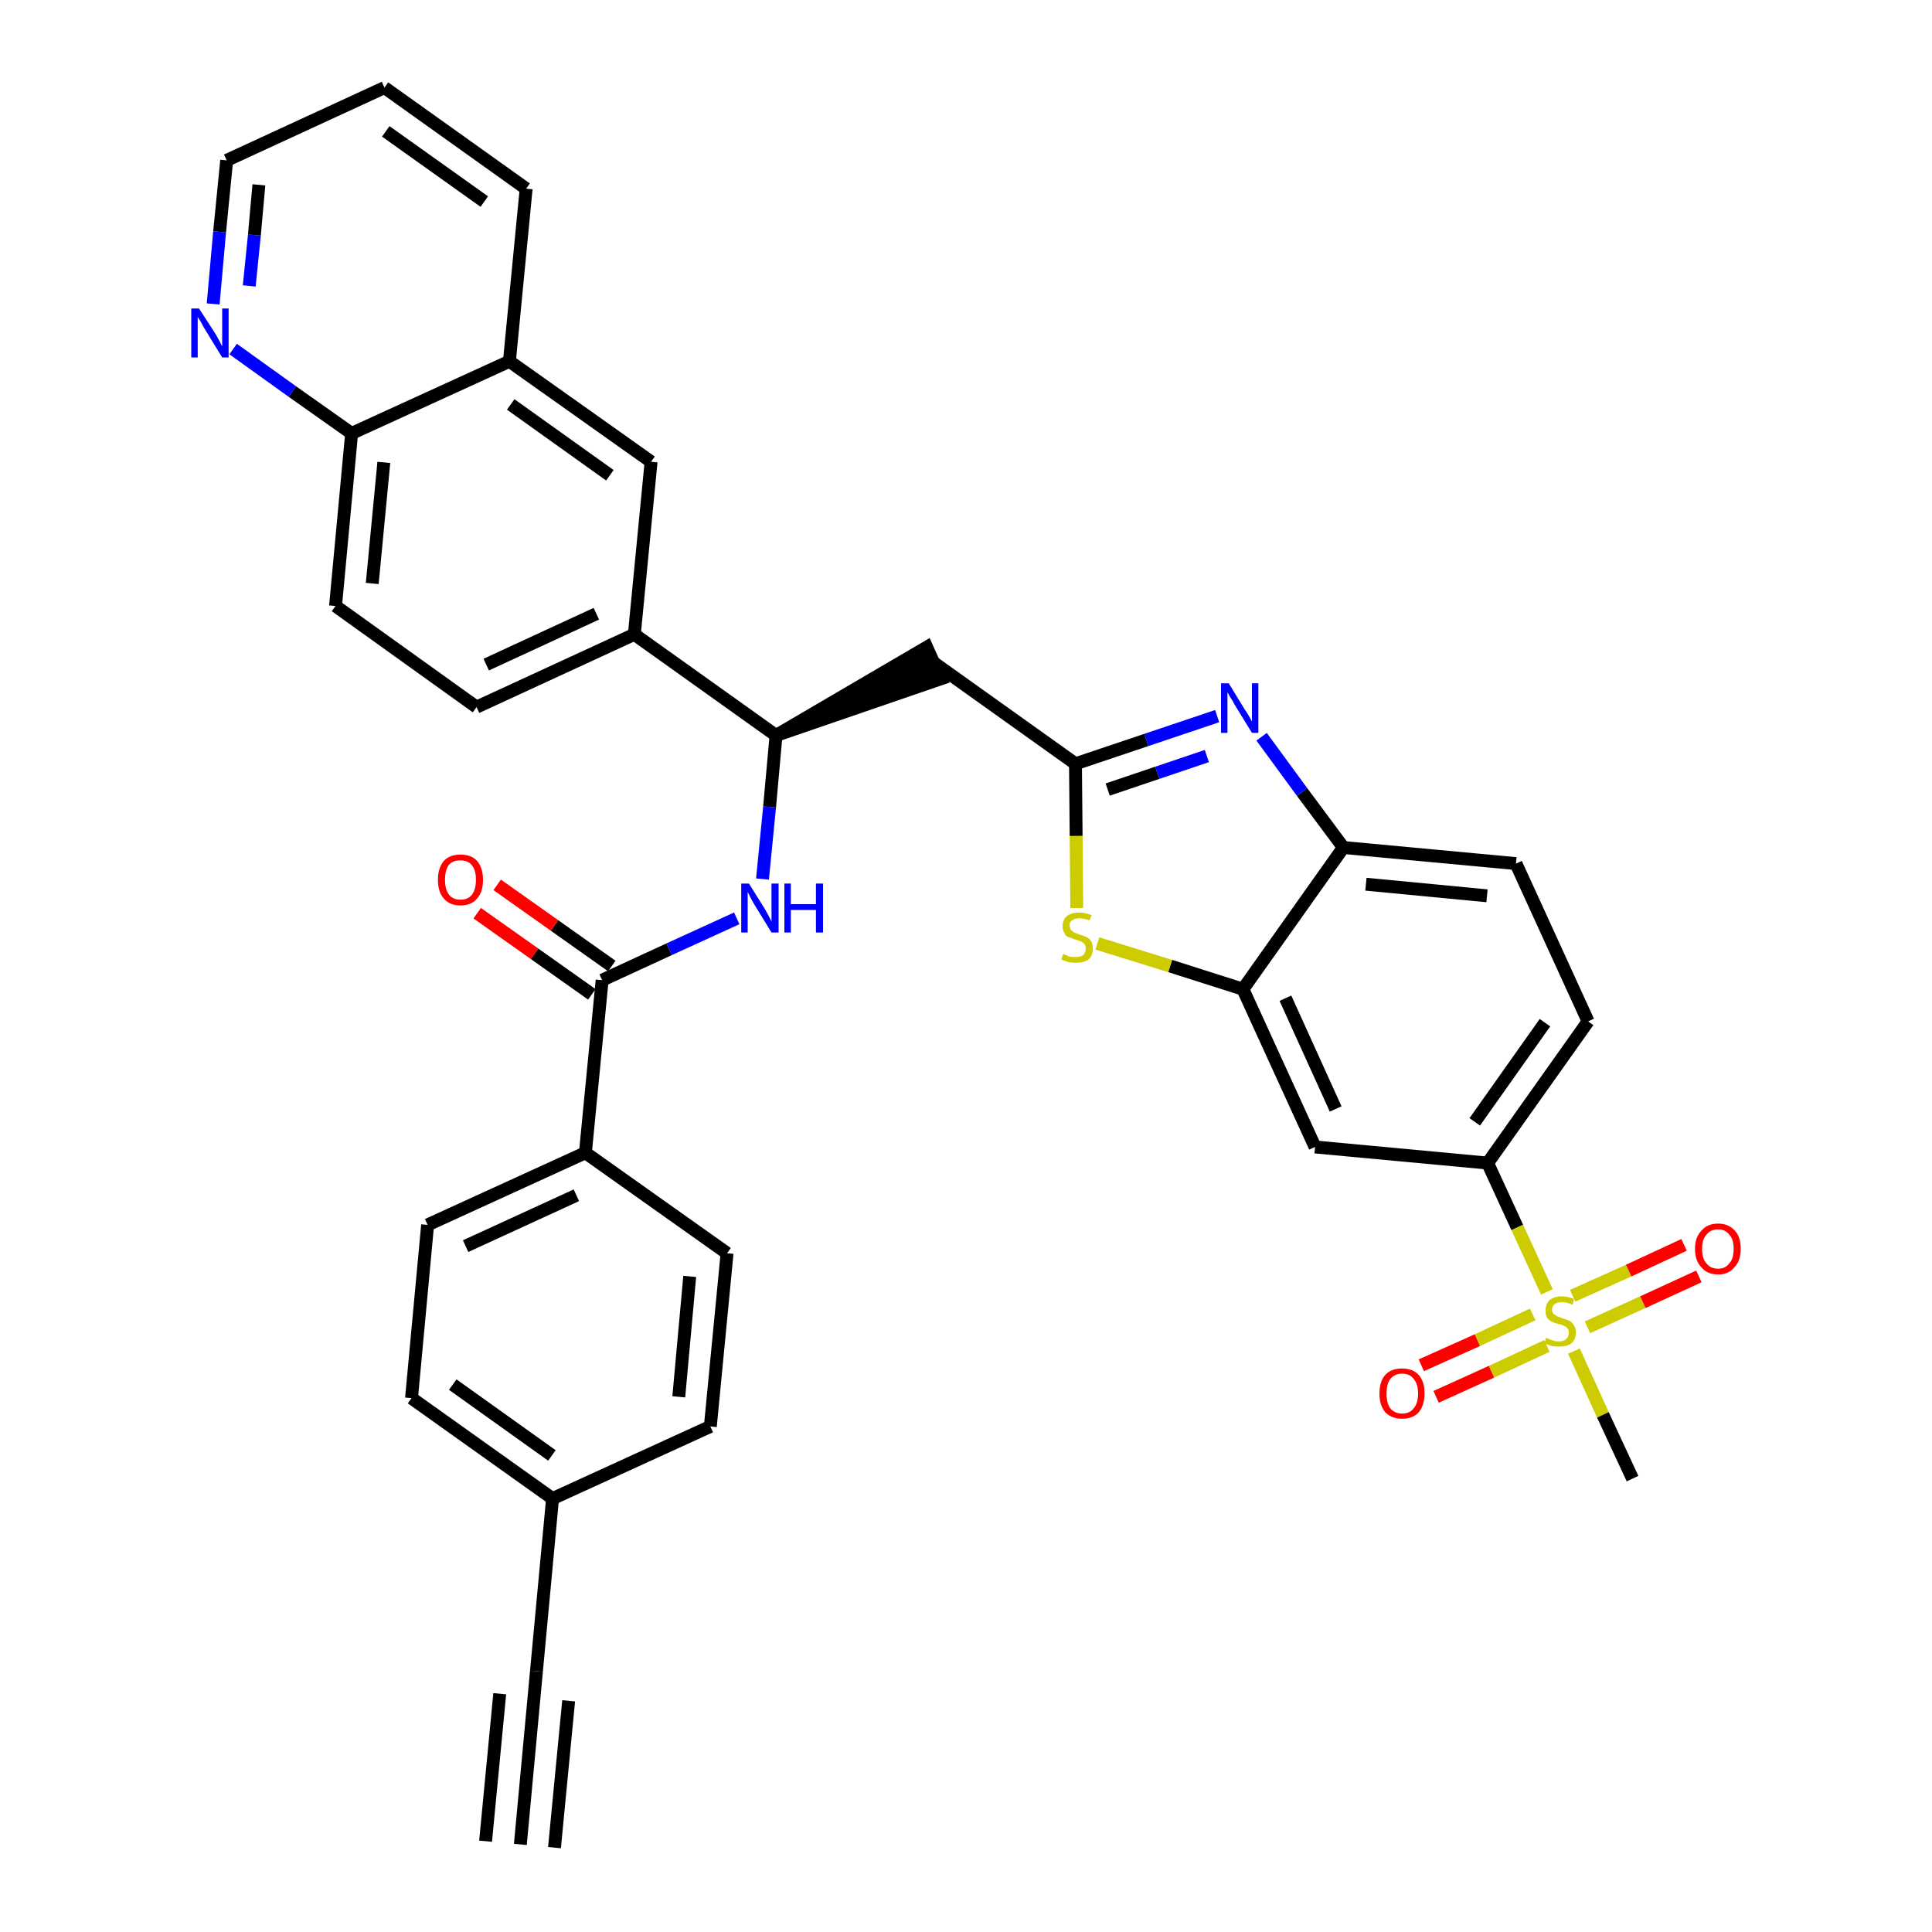 <?xml version='1.0' encoding='iso-8859-1'?>
<svg version='1.1' baseProfile='full'
              xmlns='http://www.w3.org/2000/svg'
                      xmlns:rdkit='http://www.rdkit.org/xml'
                      xmlns:xlink='http://www.w3.org/1999/xlink'
                  xml:space='preserve'
width='300px' height='300px' viewBox='0 0 300 300'>
<!-- END OF HEADER -->
<path class='bond-0 atom-0 atom-1' d='M 80.8,286.4 L 83.3,259.5' style='fill:none;fill-rule:evenodd;stroke:#000000;stroke-width:2.0px;stroke-linecap:butt;stroke-linejoin:miter;stroke-opacity:1' />
<path class='bond-0 atom-0 atom-1' d='M 86.1,286.9 L 88.3,264.1' style='fill:none;fill-rule:evenodd;stroke:#000000;stroke-width:2.0px;stroke-linecap:butt;stroke-linejoin:miter;stroke-opacity:1' />
<path class='bond-0 atom-0 atom-1' d='M 75.4,285.9 L 77.6,263.0' style='fill:none;fill-rule:evenodd;stroke:#000000;stroke-width:2.0px;stroke-linecap:butt;stroke-linejoin:miter;stroke-opacity:1' />
<path class='bond-1 atom-1 atom-2' d='M 83.3,259.5 L 85.8,232.7' style='fill:none;fill-rule:evenodd;stroke:#000000;stroke-width:2.0px;stroke-linecap:butt;stroke-linejoin:miter;stroke-opacity:1' />
<path class='bond-2 atom-2 atom-3' d='M 85.8,232.7 L 63.9,217.1' style='fill:none;fill-rule:evenodd;stroke:#000000;stroke-width:2.0px;stroke-linecap:butt;stroke-linejoin:miter;stroke-opacity:1' />
<path class='bond-2 atom-2 atom-3' d='M 85.7,226.0 L 70.3,215.0' style='fill:none;fill-rule:evenodd;stroke:#000000;stroke-width:2.0px;stroke-linecap:butt;stroke-linejoin:miter;stroke-opacity:1' />
<path class='bond-35 atom-35 atom-2' d='M 110.3,221.5 L 85.8,232.7' style='fill:none;fill-rule:evenodd;stroke:#000000;stroke-width:2.0px;stroke-linecap:butt;stroke-linejoin:miter;stroke-opacity:1' />
<path class='bond-3 atom-3 atom-4' d='M 63.9,217.1 L 66.4,190.2' style='fill:none;fill-rule:evenodd;stroke:#000000;stroke-width:2.0px;stroke-linecap:butt;stroke-linejoin:miter;stroke-opacity:1' />
<path class='bond-4 atom-4 atom-5' d='M 66.4,190.2 L 90.9,179.0' style='fill:none;fill-rule:evenodd;stroke:#000000;stroke-width:2.0px;stroke-linecap:butt;stroke-linejoin:miter;stroke-opacity:1' />
<path class='bond-4 atom-4 atom-5' d='M 72.3,193.5 L 89.5,185.6' style='fill:none;fill-rule:evenodd;stroke:#000000;stroke-width:2.0px;stroke-linecap:butt;stroke-linejoin:miter;stroke-opacity:1' />
<path class='bond-5 atom-5 atom-6' d='M 90.9,179.0 L 93.5,152.2' style='fill:none;fill-rule:evenodd;stroke:#000000;stroke-width:2.0px;stroke-linecap:butt;stroke-linejoin:miter;stroke-opacity:1' />
<path class='bond-33 atom-5 atom-34' d='M 90.9,179.0 L 112.9,194.6' style='fill:none;fill-rule:evenodd;stroke:#000000;stroke-width:2.0px;stroke-linecap:butt;stroke-linejoin:miter;stroke-opacity:1' />
<path class='bond-6 atom-6 atom-7' d='M 95.0,150.0 L 86.1,143.7' style='fill:none;fill-rule:evenodd;stroke:#000000;stroke-width:2.0px;stroke-linecap:butt;stroke-linejoin:miter;stroke-opacity:1' />
<path class='bond-6 atom-6 atom-7' d='M 86.1,143.7 L 77.2,137.4' style='fill:none;fill-rule:evenodd;stroke:#FF0000;stroke-width:2.0px;stroke-linecap:butt;stroke-linejoin:miter;stroke-opacity:1' />
<path class='bond-6 atom-6 atom-7' d='M 91.9,154.4 L 83.0,148.1' style='fill:none;fill-rule:evenodd;stroke:#000000;stroke-width:2.0px;stroke-linecap:butt;stroke-linejoin:miter;stroke-opacity:1' />
<path class='bond-6 atom-6 atom-7' d='M 83.0,148.1 L 74.1,141.8' style='fill:none;fill-rule:evenodd;stroke:#FF0000;stroke-width:2.0px;stroke-linecap:butt;stroke-linejoin:miter;stroke-opacity:1' />
<path class='bond-7 atom-6 atom-8' d='M 93.5,152.2 L 103.9,147.4' style='fill:none;fill-rule:evenodd;stroke:#000000;stroke-width:2.0px;stroke-linecap:butt;stroke-linejoin:miter;stroke-opacity:1' />
<path class='bond-7 atom-6 atom-8' d='M 103.9,147.4 L 114.4,142.6' style='fill:none;fill-rule:evenodd;stroke:#0000FF;stroke-width:2.0px;stroke-linecap:butt;stroke-linejoin:miter;stroke-opacity:1' />
<path class='bond-8 atom-8 atom-9' d='M 118.4,136.5 L 119.5,125.3' style='fill:none;fill-rule:evenodd;stroke:#0000FF;stroke-width:2.0px;stroke-linecap:butt;stroke-linejoin:miter;stroke-opacity:1' />
<path class='bond-8 atom-8 atom-9' d='M 119.5,125.3 L 120.5,114.2' style='fill:none;fill-rule:evenodd;stroke:#000000;stroke-width:2.0px;stroke-linecap:butt;stroke-linejoin:miter;stroke-opacity:1' />
<path class='bond-9 atom-9 atom-10' d='M 120.5,114.2 L 146.1,105.4 L 143.9,100.5 Z' style='fill:#000000;fill-rule:evenodd;fill-opacity:1;stroke:#000000;stroke-width:2.0px;stroke-linecap:butt;stroke-linejoin:miter;stroke-opacity:1;' />
<path class='bond-23 atom-9 atom-24' d='M 120.5,114.2 L 98.5,98.5' style='fill:none;fill-rule:evenodd;stroke:#000000;stroke-width:2.0px;stroke-linecap:butt;stroke-linejoin:miter;stroke-opacity:1' />
<path class='bond-10 atom-10 atom-11' d='M 145.0,102.9 L 167.0,118.6' style='fill:none;fill-rule:evenodd;stroke:#000000;stroke-width:2.0px;stroke-linecap:butt;stroke-linejoin:miter;stroke-opacity:1' />
<path class='bond-11 atom-11 atom-12' d='M 167.0,118.6 L 178.0,114.9' style='fill:none;fill-rule:evenodd;stroke:#000000;stroke-width:2.0px;stroke-linecap:butt;stroke-linejoin:miter;stroke-opacity:1' />
<path class='bond-11 atom-11 atom-12' d='M 178.0,114.9 L 189.0,111.2' style='fill:none;fill-rule:evenodd;stroke:#0000FF;stroke-width:2.0px;stroke-linecap:butt;stroke-linejoin:miter;stroke-opacity:1' />
<path class='bond-11 atom-11 atom-12' d='M 172.0,122.6 L 179.7,120.0' style='fill:none;fill-rule:evenodd;stroke:#000000;stroke-width:2.0px;stroke-linecap:butt;stroke-linejoin:miter;stroke-opacity:1' />
<path class='bond-11 atom-11 atom-12' d='M 179.7,120.0 L 187.4,117.4' style='fill:none;fill-rule:evenodd;stroke:#0000FF;stroke-width:2.0px;stroke-linecap:butt;stroke-linejoin:miter;stroke-opacity:1' />
<path class='bond-36 atom-23 atom-11' d='M 167.2,141.0 L 167.1,129.8' style='fill:none;fill-rule:evenodd;stroke:#CCCC00;stroke-width:2.0px;stroke-linecap:butt;stroke-linejoin:miter;stroke-opacity:1' />
<path class='bond-36 atom-23 atom-11' d='M 167.1,129.8 L 167.0,118.6' style='fill:none;fill-rule:evenodd;stroke:#000000;stroke-width:2.0px;stroke-linecap:butt;stroke-linejoin:miter;stroke-opacity:1' />
<path class='bond-12 atom-12 atom-13' d='M 195.9,114.4 L 202.2,123.0' style='fill:none;fill-rule:evenodd;stroke:#0000FF;stroke-width:2.0px;stroke-linecap:butt;stroke-linejoin:miter;stroke-opacity:1' />
<path class='bond-12 atom-12 atom-13' d='M 202.2,123.0 L 208.6,131.6' style='fill:none;fill-rule:evenodd;stroke:#000000;stroke-width:2.0px;stroke-linecap:butt;stroke-linejoin:miter;stroke-opacity:1' />
<path class='bond-13 atom-13 atom-14' d='M 208.6,131.6 L 235.4,134.1' style='fill:none;fill-rule:evenodd;stroke:#000000;stroke-width:2.0px;stroke-linecap:butt;stroke-linejoin:miter;stroke-opacity:1' />
<path class='bond-13 atom-13 atom-14' d='M 212.1,137.3 L 230.9,139.1' style='fill:none;fill-rule:evenodd;stroke:#000000;stroke-width:2.0px;stroke-linecap:butt;stroke-linejoin:miter;stroke-opacity:1' />
<path class='bond-38 atom-22 atom-13' d='M 193.0,153.6 L 208.6,131.6' style='fill:none;fill-rule:evenodd;stroke:#000000;stroke-width:2.0px;stroke-linecap:butt;stroke-linejoin:miter;stroke-opacity:1' />
<path class='bond-14 atom-14 atom-15' d='M 235.4,134.1 L 246.6,158.6' style='fill:none;fill-rule:evenodd;stroke:#000000;stroke-width:2.0px;stroke-linecap:butt;stroke-linejoin:miter;stroke-opacity:1' />
<path class='bond-15 atom-15 atom-16' d='M 246.6,158.6 L 231.0,180.6' style='fill:none;fill-rule:evenodd;stroke:#000000;stroke-width:2.0px;stroke-linecap:butt;stroke-linejoin:miter;stroke-opacity:1' />
<path class='bond-15 atom-15 atom-16' d='M 239.9,158.8 L 229.0,174.2' style='fill:none;fill-rule:evenodd;stroke:#000000;stroke-width:2.0px;stroke-linecap:butt;stroke-linejoin:miter;stroke-opacity:1' />
<path class='bond-16 atom-16 atom-17' d='M 231.0,180.6 L 235.6,190.6' style='fill:none;fill-rule:evenodd;stroke:#000000;stroke-width:2.0px;stroke-linecap:butt;stroke-linejoin:miter;stroke-opacity:1' />
<path class='bond-16 atom-16 atom-17' d='M 235.6,190.6 L 240.2,200.6' style='fill:none;fill-rule:evenodd;stroke:#CCCC00;stroke-width:2.0px;stroke-linecap:butt;stroke-linejoin:miter;stroke-opacity:1' />
<path class='bond-20 atom-16 atom-21' d='M 231.0,180.6 L 204.2,178.1' style='fill:none;fill-rule:evenodd;stroke:#000000;stroke-width:2.0px;stroke-linecap:butt;stroke-linejoin:miter;stroke-opacity:1' />
<path class='bond-17 atom-17 atom-18' d='M 244.4,209.8 L 248.9,219.7' style='fill:none;fill-rule:evenodd;stroke:#CCCC00;stroke-width:2.0px;stroke-linecap:butt;stroke-linejoin:miter;stroke-opacity:1' />
<path class='bond-17 atom-17 atom-18' d='M 248.9,219.7 L 253.5,229.6' style='fill:none;fill-rule:evenodd;stroke:#000000;stroke-width:2.0px;stroke-linecap:butt;stroke-linejoin:miter;stroke-opacity:1' />
<path class='bond-18 atom-17 atom-19' d='M 246.5,206.1 L 255.1,202.2' style='fill:none;fill-rule:evenodd;stroke:#CCCC00;stroke-width:2.0px;stroke-linecap:butt;stroke-linejoin:miter;stroke-opacity:1' />
<path class='bond-18 atom-17 atom-19' d='M 255.1,202.2 L 263.8,198.2' style='fill:none;fill-rule:evenodd;stroke:#FF0000;stroke-width:2.0px;stroke-linecap:butt;stroke-linejoin:miter;stroke-opacity:1' />
<path class='bond-18 atom-17 atom-19' d='M 244.2,201.2 L 252.9,197.3' style='fill:none;fill-rule:evenodd;stroke:#CCCC00;stroke-width:2.0px;stroke-linecap:butt;stroke-linejoin:miter;stroke-opacity:1' />
<path class='bond-18 atom-17 atom-19' d='M 252.9,197.3 L 261.5,193.3' style='fill:none;fill-rule:evenodd;stroke:#FF0000;stroke-width:2.0px;stroke-linecap:butt;stroke-linejoin:miter;stroke-opacity:1' />
<path class='bond-19 atom-17 atom-20' d='M 238.0,204.1 L 229.4,208.1' style='fill:none;fill-rule:evenodd;stroke:#CCCC00;stroke-width:2.0px;stroke-linecap:butt;stroke-linejoin:miter;stroke-opacity:1' />
<path class='bond-19 atom-17 atom-20' d='M 229.4,208.1 L 220.7,212.0' style='fill:none;fill-rule:evenodd;stroke:#FF0000;stroke-width:2.0px;stroke-linecap:butt;stroke-linejoin:miter;stroke-opacity:1' />
<path class='bond-19 atom-17 atom-20' d='M 240.2,209.0 L 231.6,213.0' style='fill:none;fill-rule:evenodd;stroke:#CCCC00;stroke-width:2.0px;stroke-linecap:butt;stroke-linejoin:miter;stroke-opacity:1' />
<path class='bond-19 atom-17 atom-20' d='M 231.6,213.0 L 223.0,216.9' style='fill:none;fill-rule:evenodd;stroke:#FF0000;stroke-width:2.0px;stroke-linecap:butt;stroke-linejoin:miter;stroke-opacity:1' />
<path class='bond-21 atom-21 atom-22' d='M 204.2,178.1 L 193.0,153.6' style='fill:none;fill-rule:evenodd;stroke:#000000;stroke-width:2.0px;stroke-linecap:butt;stroke-linejoin:miter;stroke-opacity:1' />
<path class='bond-21 atom-21 atom-22' d='M 207.4,172.2 L 199.6,155.0' style='fill:none;fill-rule:evenodd;stroke:#000000;stroke-width:2.0px;stroke-linecap:butt;stroke-linejoin:miter;stroke-opacity:1' />
<path class='bond-22 atom-22 atom-23' d='M 193.0,153.6 L 181.7,150.0' style='fill:none;fill-rule:evenodd;stroke:#000000;stroke-width:2.0px;stroke-linecap:butt;stroke-linejoin:miter;stroke-opacity:1' />
<path class='bond-22 atom-22 atom-23' d='M 181.7,150.0 L 170.4,146.5' style='fill:none;fill-rule:evenodd;stroke:#CCCC00;stroke-width:2.0px;stroke-linecap:butt;stroke-linejoin:miter;stroke-opacity:1' />
<path class='bond-24 atom-24 atom-25' d='M 98.5,98.5 L 74.0,109.8' style='fill:none;fill-rule:evenodd;stroke:#000000;stroke-width:2.0px;stroke-linecap:butt;stroke-linejoin:miter;stroke-opacity:1' />
<path class='bond-24 atom-24 atom-25' d='M 92.6,95.3 L 75.5,103.2' style='fill:none;fill-rule:evenodd;stroke:#000000;stroke-width:2.0px;stroke-linecap:butt;stroke-linejoin:miter;stroke-opacity:1' />
<path class='bond-37 atom-33 atom-24' d='M 101.1,71.7 L 98.5,98.5' style='fill:none;fill-rule:evenodd;stroke:#000000;stroke-width:2.0px;stroke-linecap:butt;stroke-linejoin:miter;stroke-opacity:1' />
<path class='bond-25 atom-25 atom-26' d='M 74.0,109.8 L 52.1,94.1' style='fill:none;fill-rule:evenodd;stroke:#000000;stroke-width:2.0px;stroke-linecap:butt;stroke-linejoin:miter;stroke-opacity:1' />
<path class='bond-26 atom-26 atom-27' d='M 52.1,94.1 L 54.6,67.3' style='fill:none;fill-rule:evenodd;stroke:#000000;stroke-width:2.0px;stroke-linecap:butt;stroke-linejoin:miter;stroke-opacity:1' />
<path class='bond-26 atom-26 atom-27' d='M 57.8,90.6 L 59.6,71.8' style='fill:none;fill-rule:evenodd;stroke:#000000;stroke-width:2.0px;stroke-linecap:butt;stroke-linejoin:miter;stroke-opacity:1' />
<path class='bond-27 atom-27 atom-28' d='M 54.6,67.3 L 45.4,60.8' style='fill:none;fill-rule:evenodd;stroke:#000000;stroke-width:2.0px;stroke-linecap:butt;stroke-linejoin:miter;stroke-opacity:1' />
<path class='bond-27 atom-27 atom-28' d='M 45.4,60.8 L 36.2,54.2' style='fill:none;fill-rule:evenodd;stroke:#0000FF;stroke-width:2.0px;stroke-linecap:butt;stroke-linejoin:miter;stroke-opacity:1' />
<path class='bond-39 atom-32 atom-27' d='M 79.1,56.1 L 54.6,67.3' style='fill:none;fill-rule:evenodd;stroke:#000000;stroke-width:2.0px;stroke-linecap:butt;stroke-linejoin:miter;stroke-opacity:1' />
<path class='bond-28 atom-28 atom-29' d='M 33.1,47.2 L 34.1,36.0' style='fill:none;fill-rule:evenodd;stroke:#0000FF;stroke-width:2.0px;stroke-linecap:butt;stroke-linejoin:miter;stroke-opacity:1' />
<path class='bond-28 atom-28 atom-29' d='M 34.1,36.0 L 35.2,24.9' style='fill:none;fill-rule:evenodd;stroke:#000000;stroke-width:2.0px;stroke-linecap:butt;stroke-linejoin:miter;stroke-opacity:1' />
<path class='bond-28 atom-28 atom-29' d='M 38.7,44.4 L 39.5,36.5' style='fill:none;fill-rule:evenodd;stroke:#0000FF;stroke-width:2.0px;stroke-linecap:butt;stroke-linejoin:miter;stroke-opacity:1' />
<path class='bond-28 atom-28 atom-29' d='M 39.5,36.5 L 40.2,28.7' style='fill:none;fill-rule:evenodd;stroke:#000000;stroke-width:2.0px;stroke-linecap:butt;stroke-linejoin:miter;stroke-opacity:1' />
<path class='bond-29 atom-29 atom-30' d='M 35.2,24.9 L 59.7,13.6' style='fill:none;fill-rule:evenodd;stroke:#000000;stroke-width:2.0px;stroke-linecap:butt;stroke-linejoin:miter;stroke-opacity:1' />
<path class='bond-30 atom-30 atom-31' d='M 59.7,13.6 L 81.7,29.3' style='fill:none;fill-rule:evenodd;stroke:#000000;stroke-width:2.0px;stroke-linecap:butt;stroke-linejoin:miter;stroke-opacity:1' />
<path class='bond-30 atom-30 atom-31' d='M 59.9,20.4 L 75.2,31.3' style='fill:none;fill-rule:evenodd;stroke:#000000;stroke-width:2.0px;stroke-linecap:butt;stroke-linejoin:miter;stroke-opacity:1' />
<path class='bond-31 atom-31 atom-32' d='M 81.7,29.3 L 79.1,56.1' style='fill:none;fill-rule:evenodd;stroke:#000000;stroke-width:2.0px;stroke-linecap:butt;stroke-linejoin:miter;stroke-opacity:1' />
<path class='bond-32 atom-32 atom-33' d='M 79.1,56.1 L 101.1,71.7' style='fill:none;fill-rule:evenodd;stroke:#000000;stroke-width:2.0px;stroke-linecap:butt;stroke-linejoin:miter;stroke-opacity:1' />
<path class='bond-32 atom-32 atom-33' d='M 79.3,62.8 L 94.7,73.8' style='fill:none;fill-rule:evenodd;stroke:#000000;stroke-width:2.0px;stroke-linecap:butt;stroke-linejoin:miter;stroke-opacity:1' />
<path class='bond-34 atom-34 atom-35' d='M 112.9,194.6 L 110.3,221.5' style='fill:none;fill-rule:evenodd;stroke:#000000;stroke-width:2.0px;stroke-linecap:butt;stroke-linejoin:miter;stroke-opacity:1' />
<path class='bond-34 atom-34 atom-35' d='M 107.1,198.2 L 105.4,216.9' style='fill:none;fill-rule:evenodd;stroke:#000000;stroke-width:2.0px;stroke-linecap:butt;stroke-linejoin:miter;stroke-opacity:1' />
<path  class='atom-7' d='M 68.0 136.6
Q 68.0 134.8, 68.9 133.7
Q 69.8 132.7, 71.5 132.7
Q 73.2 132.7, 74.1 133.7
Q 75.0 134.8, 75.0 136.6
Q 75.0 138.5, 74.1 139.5
Q 73.2 140.6, 71.5 140.6
Q 69.8 140.6, 68.9 139.5
Q 68.0 138.5, 68.0 136.6
M 71.5 139.7
Q 72.7 139.7, 73.3 138.9
Q 73.9 138.1, 73.9 136.6
Q 73.9 135.1, 73.3 134.4
Q 72.7 133.6, 71.5 133.6
Q 70.3 133.6, 69.7 134.3
Q 69.1 135.1, 69.1 136.6
Q 69.1 138.1, 69.7 138.9
Q 70.3 139.7, 71.5 139.7
' fill='#FF0000'/>
<path  class='atom-8' d='M 116.3 137.2
L 118.8 141.2
Q 119.0 141.6, 119.4 142.3
Q 119.8 143.1, 119.8 143.1
L 119.8 137.2
L 120.9 137.2
L 120.9 144.8
L 119.8 144.8
L 117.1 140.4
Q 116.8 139.9, 116.5 139.3
Q 116.2 138.7, 116.1 138.5
L 116.1 144.8
L 115.1 144.8
L 115.1 137.2
L 116.3 137.2
' fill='#0000FF'/>
<path  class='atom-8' d='M 121.8 137.2
L 122.8 137.2
L 122.8 140.4
L 126.7 140.4
L 126.7 137.2
L 127.8 137.2
L 127.8 144.8
L 126.7 144.8
L 126.7 141.3
L 122.8 141.3
L 122.8 144.8
L 121.8 144.8
L 121.8 137.2
' fill='#0000FF'/>
<path  class='atom-12' d='M 190.8 106.1
L 193.3 110.2
Q 193.6 110.6, 194.0 111.3
Q 194.4 112.0, 194.4 112.1
L 194.4 106.1
L 195.4 106.1
L 195.4 113.8
L 194.4 113.8
L 191.7 109.4
Q 191.4 108.8, 191.0 108.2
Q 190.7 107.7, 190.6 107.5
L 190.6 113.8
L 189.6 113.8
L 189.6 106.1
L 190.8 106.1
' fill='#0000FF'/>
<path  class='atom-17' d='M 240.1 207.7
Q 240.2 207.8, 240.5 207.9
Q 240.9 208.1, 241.3 208.2
Q 241.7 208.3, 242.1 208.3
Q 242.8 208.3, 243.2 207.9
Q 243.6 207.6, 243.6 206.9
Q 243.6 206.5, 243.4 206.3
Q 243.2 206.0, 242.9 205.9
Q 242.6 205.7, 242.0 205.6
Q 241.3 205.4, 240.9 205.2
Q 240.5 205.0, 240.2 204.6
Q 240.0 204.2, 240.0 203.5
Q 240.0 202.5, 240.6 201.9
Q 241.3 201.3, 242.6 201.3
Q 243.4 201.3, 244.4 201.7
L 244.2 202.6
Q 243.3 202.2, 242.6 202.2
Q 241.8 202.2, 241.4 202.5
Q 241.0 202.8, 241.0 203.3
Q 241.0 203.7, 241.2 204.0
Q 241.5 204.2, 241.8 204.4
Q 242.1 204.5, 242.6 204.7
Q 243.3 204.9, 243.7 205.1
Q 244.1 205.3, 244.4 205.8
Q 244.7 206.2, 244.7 206.9
Q 244.7 208.0, 244.0 208.6
Q 243.3 209.1, 242.1 209.1
Q 241.4 209.1, 240.9 209.0
Q 240.4 208.8, 239.8 208.6
L 240.1 207.7
' fill='#CCCC00'/>
<path  class='atom-19' d='M 263.2 193.9
Q 263.2 192.1, 264.2 191.1
Q 265.1 190.0, 266.8 190.0
Q 268.4 190.0, 269.4 191.1
Q 270.3 192.1, 270.3 193.9
Q 270.3 195.8, 269.3 196.8
Q 268.4 197.9, 266.8 197.9
Q 265.1 197.9, 264.2 196.8
Q 263.2 195.8, 263.2 193.9
M 266.8 197.0
Q 267.9 197.0, 268.5 196.2
Q 269.2 195.5, 269.2 193.9
Q 269.2 192.4, 268.5 191.7
Q 267.9 190.9, 266.8 190.9
Q 265.6 190.9, 265.0 191.7
Q 264.3 192.4, 264.3 193.9
Q 264.3 195.5, 265.0 196.2
Q 265.6 197.0, 266.8 197.0
' fill='#FF0000'/>
<path  class='atom-20' d='M 214.2 216.4
Q 214.2 214.5, 215.1 213.5
Q 216.0 212.5, 217.7 212.5
Q 219.4 212.5, 220.3 213.5
Q 221.2 214.5, 221.2 216.4
Q 221.2 218.2, 220.3 219.3
Q 219.4 220.3, 217.7 220.3
Q 216.1 220.3, 215.1 219.3
Q 214.2 218.2, 214.2 216.4
M 217.7 219.5
Q 218.9 219.5, 219.5 218.7
Q 220.2 217.9, 220.2 216.4
Q 220.2 214.9, 219.5 214.1
Q 218.9 213.3, 217.7 213.3
Q 216.6 213.3, 215.9 214.1
Q 215.3 214.9, 215.3 216.4
Q 215.3 217.9, 215.9 218.7
Q 216.6 219.5, 217.7 219.5
' fill='#FF0000'/>
<path  class='atom-23' d='M 165.1 148.1
Q 165.2 148.2, 165.5 148.3
Q 165.9 148.5, 166.3 148.6
Q 166.7 148.6, 167.1 148.6
Q 167.8 148.6, 168.2 148.3
Q 168.6 147.9, 168.6 147.3
Q 168.6 146.9, 168.4 146.6
Q 168.2 146.4, 167.9 146.2
Q 167.6 146.1, 167.0 145.9
Q 166.4 145.7, 165.9 145.5
Q 165.5 145.4, 165.3 144.9
Q 165.0 144.5, 165.0 143.8
Q 165.0 142.9, 165.6 142.3
Q 166.3 141.7, 167.6 141.7
Q 168.5 141.7, 169.5 142.1
L 169.2 142.9
Q 168.3 142.6, 167.6 142.6
Q 166.9 142.6, 166.5 142.9
Q 166.0 143.2, 166.1 143.7
Q 166.1 144.1, 166.3 144.4
Q 166.5 144.6, 166.8 144.8
Q 167.1 144.9, 167.6 145.1
Q 168.3 145.3, 168.7 145.5
Q 169.1 145.7, 169.4 146.1
Q 169.7 146.6, 169.7 147.3
Q 169.7 148.4, 169.0 149.0
Q 168.3 149.5, 167.1 149.5
Q 166.4 149.5, 165.9 149.4
Q 165.4 149.2, 164.8 149.0
L 165.1 148.1
' fill='#CCCC00'/>
<path  class='atom-28' d='M 30.9 47.9
L 33.5 51.9
Q 33.7 52.3, 34.1 53.0
Q 34.5 53.8, 34.5 53.8
L 34.5 47.9
L 35.5 47.9
L 35.5 55.5
L 34.5 55.5
L 31.8 51.1
Q 31.5 50.6, 31.2 50.0
Q 30.8 49.4, 30.7 49.2
L 30.7 55.5
L 29.7 55.5
L 29.7 47.9
L 30.9 47.9
' fill='#0000FF'/>
</svg>
